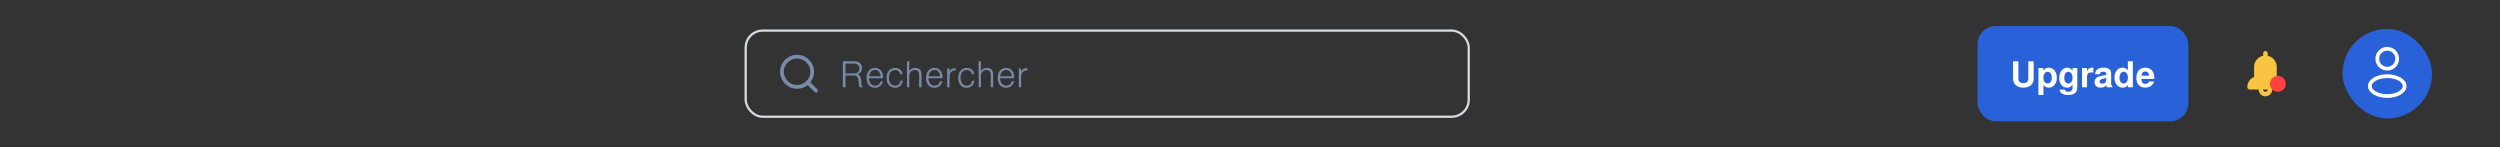 <svg width="1103" height="65" viewBox="0 0 1103 65" fill="none" xmlns="http://www.w3.org/2000/svg">
<rect x="0" y="0" width="1103" height="65" fill="#333333" stroke="none"/>
<rect x="329" y="13.5" width="319" height="38" rx="7.5" stroke="#D6DAE1"/>
<path d="M360 40L356.375 36.375M358.333 31.667C358.333 35.349 355.349 38.333 351.667 38.333C347.985 38.333 345 35.349 345 31.667C345 27.985 347.985 25 351.667 25C355.349 25 358.333 27.985 358.333 31.667Z" stroke="#778BAA" stroke-width="1.667" stroke-linecap="round" stroke-linejoin="round"/>
<path d="M373.012 33.3V38.5H371.876V27.044H376.676C377.871 27.044 378.761 27.284 379.348 27.764C379.967 28.265 380.276 29.028 380.276 30.052C380.276 31.343 379.679 32.265 378.484 32.82C378.975 33.044 379.327 33.348 379.54 33.732C379.764 34.116 379.897 34.665 379.94 35.38L380.036 36.868C380.068 37.273 380.132 37.588 380.228 37.812C380.324 38.036 380.5 38.265 380.756 38.5H379.236C379.076 38.105 378.975 37.673 378.932 37.204L378.82 35.892C378.745 34.9 378.548 34.223 378.228 33.86C377.908 33.487 377.359 33.3 376.58 33.3H373.012ZM373.012 32.388H376.468C377.428 32.388 378.111 32.207 378.516 31.844C378.943 31.46 379.156 30.916 379.156 30.212C379.156 29.508 378.943 28.959 378.516 28.564C378.111 28.201 377.428 28.02 376.468 28.02H373.012V32.388ZM389.579 34.516H383.371C383.403 35.625 383.691 36.468 384.235 37.044C384.704 37.556 385.323 37.812 386.091 37.812C387.296 37.812 388.112 37.172 388.539 35.892H389.579C388.992 37.78 387.819 38.724 386.059 38.724C384.832 38.724 383.883 38.287 383.211 37.412C382.624 36.633 382.331 35.625 382.331 34.388C382.331 32.969 382.715 31.849 383.483 31.028C384.155 30.324 385.008 29.972 386.043 29.972C387.206 29.972 388.107 30.393 388.747 31.236C389.312 31.972 389.595 32.937 389.595 34.132C389.595 34.207 389.59 34.335 389.579 34.516ZM388.523 33.684C388.48 32.809 388.24 32.127 387.803 31.636C387.366 31.135 386.784 30.884 386.059 30.884C385.334 30.884 384.742 31.129 384.283 31.62C383.824 32.1 383.536 32.788 383.419 33.684H388.523ZM398.247 32.772H397.207C397.1 32.175 396.844 31.711 396.439 31.38C396.034 31.049 395.522 30.884 394.903 30.884C394.007 30.884 393.314 31.231 392.823 31.924C392.396 32.532 392.183 33.321 392.183 34.292C392.183 35.444 392.466 36.34 393.031 36.98C393.522 37.535 394.156 37.812 394.935 37.812C396.258 37.812 397.047 37.071 397.303 35.588H398.295C398.124 36.655 397.708 37.465 397.047 38.02C396.46 38.489 395.74 38.724 394.887 38.724C393.671 38.724 392.722 38.281 392.039 37.396C391.452 36.617 391.159 35.609 391.159 34.372C391.159 32.953 391.554 31.839 392.343 31.028C393.026 30.324 393.895 29.972 394.951 29.972C395.911 29.972 396.695 30.255 397.303 30.82C397.826 31.321 398.14 31.972 398.247 32.772ZM400.155 38.5V27.044H401.179V31.268C401.776 30.404 402.64 29.972 403.771 29.972C404.784 29.972 405.541 30.287 406.043 30.916C406.384 31.343 406.555 32.031 406.555 32.98V38.5H405.531V33.124C405.531 32.431 405.419 31.924 405.195 31.604C404.875 31.124 404.357 30.884 403.643 30.884C402.875 30.884 402.256 31.151 401.787 31.684C401.381 32.153 401.179 32.729 401.179 33.412V38.5H400.155ZM415.829 34.516H409.621C409.653 35.625 409.941 36.468 410.485 37.044C410.954 37.556 411.573 37.812 412.341 37.812C413.546 37.812 414.362 37.172 414.789 35.892H415.829C415.242 37.78 414.069 38.724 412.309 38.724C411.082 38.724 410.133 38.287 409.461 37.412C408.874 36.633 408.581 35.625 408.581 34.388C408.581 32.969 408.965 31.849 409.733 31.028C410.405 30.324 411.258 29.972 412.293 29.972C413.456 29.972 414.357 30.393 414.997 31.236C415.562 31.972 415.845 32.937 415.845 34.132C415.845 34.207 415.84 34.335 415.829 34.516ZM414.773 33.684C414.73 32.809 414.49 32.127 414.053 31.636C413.616 31.135 413.034 30.884 412.309 30.884C411.584 30.884 410.992 31.129 410.533 31.62C410.074 32.1 409.786 32.788 409.669 33.684H414.773ZM417.889 30.196H418.913L418.865 31.684C419.281 30.617 420.07 30.084 421.233 30.084C421.318 30.084 421.457 30.089 421.649 30.1L421.633 31.156C421.473 31.124 421.361 31.108 421.297 31.108C420.497 31.119 419.878 31.428 419.441 32.036C419.089 32.527 418.913 33.225 418.913 34.132V38.5H417.889V30.196ZM429.856 32.772H428.816C428.71 32.175 428.454 31.711 428.048 31.38C427.643 31.049 427.131 30.884 426.512 30.884C425.616 30.884 424.923 31.231 424.432 31.924C424.006 32.532 423.792 33.321 423.792 34.292C423.792 35.444 424.075 36.34 424.64 36.98C425.131 37.535 425.766 37.812 426.544 37.812C427.867 37.812 428.656 37.071 428.912 35.588H429.904C429.734 36.655 429.318 37.465 428.656 38.02C428.07 38.489 427.35 38.724 426.496 38.724C425.28 38.724 424.331 38.281 423.648 37.396C423.062 36.617 422.768 35.609 422.768 34.372C422.768 32.953 423.163 31.839 423.952 31.028C424.635 30.324 425.504 29.972 426.56 29.972C427.52 29.972 428.304 30.255 428.912 30.82C429.435 31.321 429.75 31.972 429.856 32.772ZM431.764 38.5V27.044H432.788V31.268C433.385 30.404 434.249 29.972 435.38 29.972C436.393 29.972 437.151 30.287 437.652 30.916C437.993 31.343 438.164 32.031 438.164 32.98V38.5H437.14V33.124C437.14 32.431 437.028 31.924 436.804 31.604C436.484 31.124 435.967 30.884 435.252 30.884C434.484 30.884 433.865 31.151 433.396 31.684C432.991 32.153 432.788 32.729 432.788 33.412V38.5H431.764ZM447.438 34.516H441.23C441.262 35.625 441.55 36.468 442.094 37.044C442.564 37.556 443.182 37.812 443.95 37.812C445.156 37.812 445.972 37.172 446.398 35.892H447.438C446.852 37.78 445.678 38.724 443.918 38.724C442.692 38.724 441.742 38.287 441.07 37.412C440.484 36.633 440.19 35.625 440.19 34.388C440.19 32.969 440.574 31.849 441.342 31.028C442.014 30.324 442.868 29.972 443.902 29.972C445.065 29.972 445.966 30.393 446.606 31.236C447.172 31.972 447.454 32.937 447.454 34.132C447.454 34.207 447.449 34.335 447.438 34.516ZM446.382 33.684C446.34 32.809 446.1 32.127 445.662 31.636C445.225 31.135 444.644 30.884 443.918 30.884C443.193 30.884 442.601 31.129 442.142 31.62C441.684 32.1 441.396 32.788 441.278 33.684H446.382ZM449.498 30.196H450.522L450.474 31.684C450.89 30.617 451.68 30.084 452.842 30.084C452.928 30.084 453.066 30.089 453.258 30.1L453.242 31.156C453.082 31.124 452.97 31.108 452.906 31.108C452.106 31.119 451.488 31.428 451.05 32.036C450.698 32.527 450.522 33.225 450.522 34.132V38.5H449.498V30.196Z" fill="#778BAA"/>
<rect x="872.5" y="11.5" width="93" height="42" rx="8" fill="#2962D8"/>
<path d="M894.881 27.044H897.249V34.628C897.249 35.876 896.876 36.836 896.129 37.508C895.276 38.287 894.134 38.676 892.705 38.676C891.276 38.676 890.134 38.287 889.281 37.508C888.534 36.836 888.161 35.876 888.161 34.628V27.044H890.513V34.628C890.513 35.983 891.244 36.66 892.705 36.66C894.156 36.66 894.881 35.983 894.881 34.628V27.044ZM901.567 30.02V31.236C902.079 30.308 902.863 29.844 903.919 29.844C904.42 29.844 904.911 29.967 905.391 30.212C905.881 30.457 906.271 30.777 906.559 31.172C907.167 32.015 907.471 33.065 907.471 34.324C907.471 35.679 907.092 36.772 906.335 37.604C905.684 38.319 904.879 38.676 903.919 38.676C902.873 38.676 902.089 38.276 901.567 37.476V41.924H899.359V30.02H901.567ZM903.407 31.684C902.852 31.684 902.404 31.924 902.063 32.404C901.721 32.873 901.551 33.497 901.551 34.276C901.551 35.044 901.721 35.663 902.063 36.132C902.404 36.601 902.852 36.836 903.407 36.836C903.961 36.836 904.409 36.601 904.751 36.132C905.092 35.663 905.263 35.044 905.263 34.276C905.263 33.497 905.092 32.873 904.751 32.404C904.409 31.924 903.961 31.684 903.407 31.684ZM914.407 30.02H916.503V38.42C916.503 39.732 916.092 40.671 915.271 41.236C914.578 41.695 913.628 41.924 912.423 41.924C911.164 41.924 910.204 41.652 909.543 41.108C908.999 40.671 908.716 40.143 908.695 39.524H910.967C911.148 40.185 911.671 40.516 912.535 40.516C913.079 40.516 913.538 40.345 913.911 40.004C914.242 39.705 914.407 39.241 914.407 38.612V37.348C914.002 37.849 913.623 38.196 913.271 38.388C912.919 38.58 912.492 38.676 911.991 38.676C910.892 38.676 910.023 38.228 909.383 37.332C908.818 36.564 908.535 35.588 908.535 34.404C908.535 33.007 908.914 31.865 909.671 30.98C910.332 30.223 911.132 29.844 912.071 29.844C912.988 29.844 913.767 30.287 914.407 31.172V30.02ZM912.519 31.684C911.986 31.684 911.554 31.929 911.223 32.42C910.903 32.911 910.743 33.551 910.743 34.34C910.743 35.097 910.903 35.705 911.223 36.164C911.554 36.623 911.986 36.852 912.519 36.852C913.074 36.852 913.532 36.617 913.895 36.148C914.236 35.711 914.407 35.103 914.407 34.324C914.407 33.481 914.21 32.815 913.815 32.324C913.474 31.897 913.042 31.684 912.519 31.684ZM918.594 30.02H920.802V31.636C921.079 30.441 921.868 29.844 923.17 29.844C923.372 29.844 923.516 29.844 923.602 29.844L923.618 32.02C923.351 31.967 923.074 31.94 922.786 31.94C922.06 31.94 921.559 32.073 921.282 32.34C920.962 32.639 920.802 33.177 920.802 33.956V38.5H918.594V30.02ZM931.951 37.94V38.5H929.551C929.391 38.297 929.306 38.009 929.295 37.636C928.708 38.329 927.855 38.676 926.735 38.676C925.914 38.676 925.252 38.425 924.751 37.924C924.346 37.519 924.143 36.959 924.143 36.244C924.143 35.177 924.57 34.42 925.423 33.972C925.786 33.78 926.506 33.588 927.583 33.396L929.311 33.076L929.295 32.468C929.284 31.903 928.858 31.62 928.015 31.62C927.471 31.62 927.087 31.705 926.863 31.876C926.65 32.036 926.516 32.335 926.463 32.772H924.351C924.479 30.82 925.684 29.844 927.967 29.844C929.226 29.844 930.132 30.068 930.687 30.516C931.188 30.943 931.439 31.588 931.439 32.452V37.188C931.439 37.572 931.61 37.823 931.951 37.94ZM929.311 34.404L927.695 34.772C927.236 34.879 926.895 35.033 926.671 35.236C926.458 35.439 926.351 35.689 926.351 35.988C926.351 36.596 926.746 36.9 927.535 36.9C928.676 36.9 929.263 36.276 929.295 35.028L929.311 34.404ZM941.021 27.044V38.5H938.813V37.556C938.301 38.303 937.528 38.676 936.493 38.676C935.373 38.676 934.472 38.207 933.789 37.268C933.203 36.468 932.909 35.471 932.909 34.276C932.909 32.857 933.283 31.737 934.029 30.916C934.68 30.201 935.496 29.844 936.477 29.844C937.512 29.844 938.291 30.239 938.813 31.028V27.044H941.021ZM936.973 31.652C936.419 31.652 935.971 31.892 935.629 32.372C935.288 32.852 935.117 33.481 935.117 34.26C935.117 35.028 935.283 35.652 935.613 36.132C935.955 36.601 936.408 36.836 936.973 36.836C937.539 36.836 937.987 36.601 938.317 36.132C938.659 35.663 938.829 35.039 938.829 34.26C938.829 33.471 938.659 32.841 938.317 32.372C937.976 31.892 937.528 31.652 936.973 31.652ZM950.47 34.836H944.774C944.806 35.519 944.912 36.004 945.094 36.292C945.403 36.761 945.888 36.996 946.55 36.996C947.371 36.996 947.92 36.655 948.198 35.972H950.374C950.128 36.804 949.648 37.465 948.934 37.956C948.23 38.436 947.403 38.676 946.454 38.676C945.163 38.676 944.171 38.244 943.478 37.38C942.87 36.623 942.566 35.625 942.566 34.388C942.566 32.884 942.96 31.721 943.75 30.9C944.443 30.196 945.355 29.844 946.486 29.844C947.35 29.844 948.107 30.057 948.758 30.484C949.408 30.911 949.872 31.508 950.15 32.276C950.374 32.873 950.486 33.593 950.486 34.436C950.486 34.543 950.48 34.676 950.47 34.836ZM948.182 33.38C948.075 32.143 947.504 31.524 946.47 31.524C945.499 31.524 944.944 32.143 944.806 33.38H948.182Z" fill="white"/>
<path fill-rule="evenodd" clip-rule="evenodd" d="M1004.5 33.8V29.5C1004.5 27.1 1002.8 25.1 1000.5 24.6V23.5C1000.5 23 1000 22.5 999.5 22.5C999 22.5 998.5 23 998.5 23.5V24.6C996.2 25.1 994.5 27.1 994.5 29.5V33.9C993.4 34.4 991.5 35.8 991.5 38.5C991.5 39 992 39.5 992.5 39.5H996.5C996.5 41.157 997.843 42.5 999.5 42.5C1001.16 42.5 1002.5 41.157 1002.5 39.5H1003.55C1002.9 38.865 1002.5 37.979 1002.5 37C1002.5 35.59 1003.33 34.374 1004.54 33.82C1004.52 33.813 1004.51 33.806 1004.5 33.8ZM999.5 40.5C998.948 40.5 998.5 40.052 998.5 39.5H1000.5C1000.5 40.052 1000.05 40.5 999.5 40.5Z" fill="#F9C441"/>
<circle cx="1005" cy="37" r="3.5" fill="#FF4141"/>
<rect x="1033.5" y="12.75" width="39.5" height="39.5" rx="19.75" fill="#2962D8"/>
<circle cx="1053.25" cy="25.917" r="4.389" stroke="white" stroke-width="1.646"/>
<ellipse cx="1053.25" cy="37.986" rx="7.681" ry="4.389" stroke="white" stroke-width="1.646"/>
</svg>
